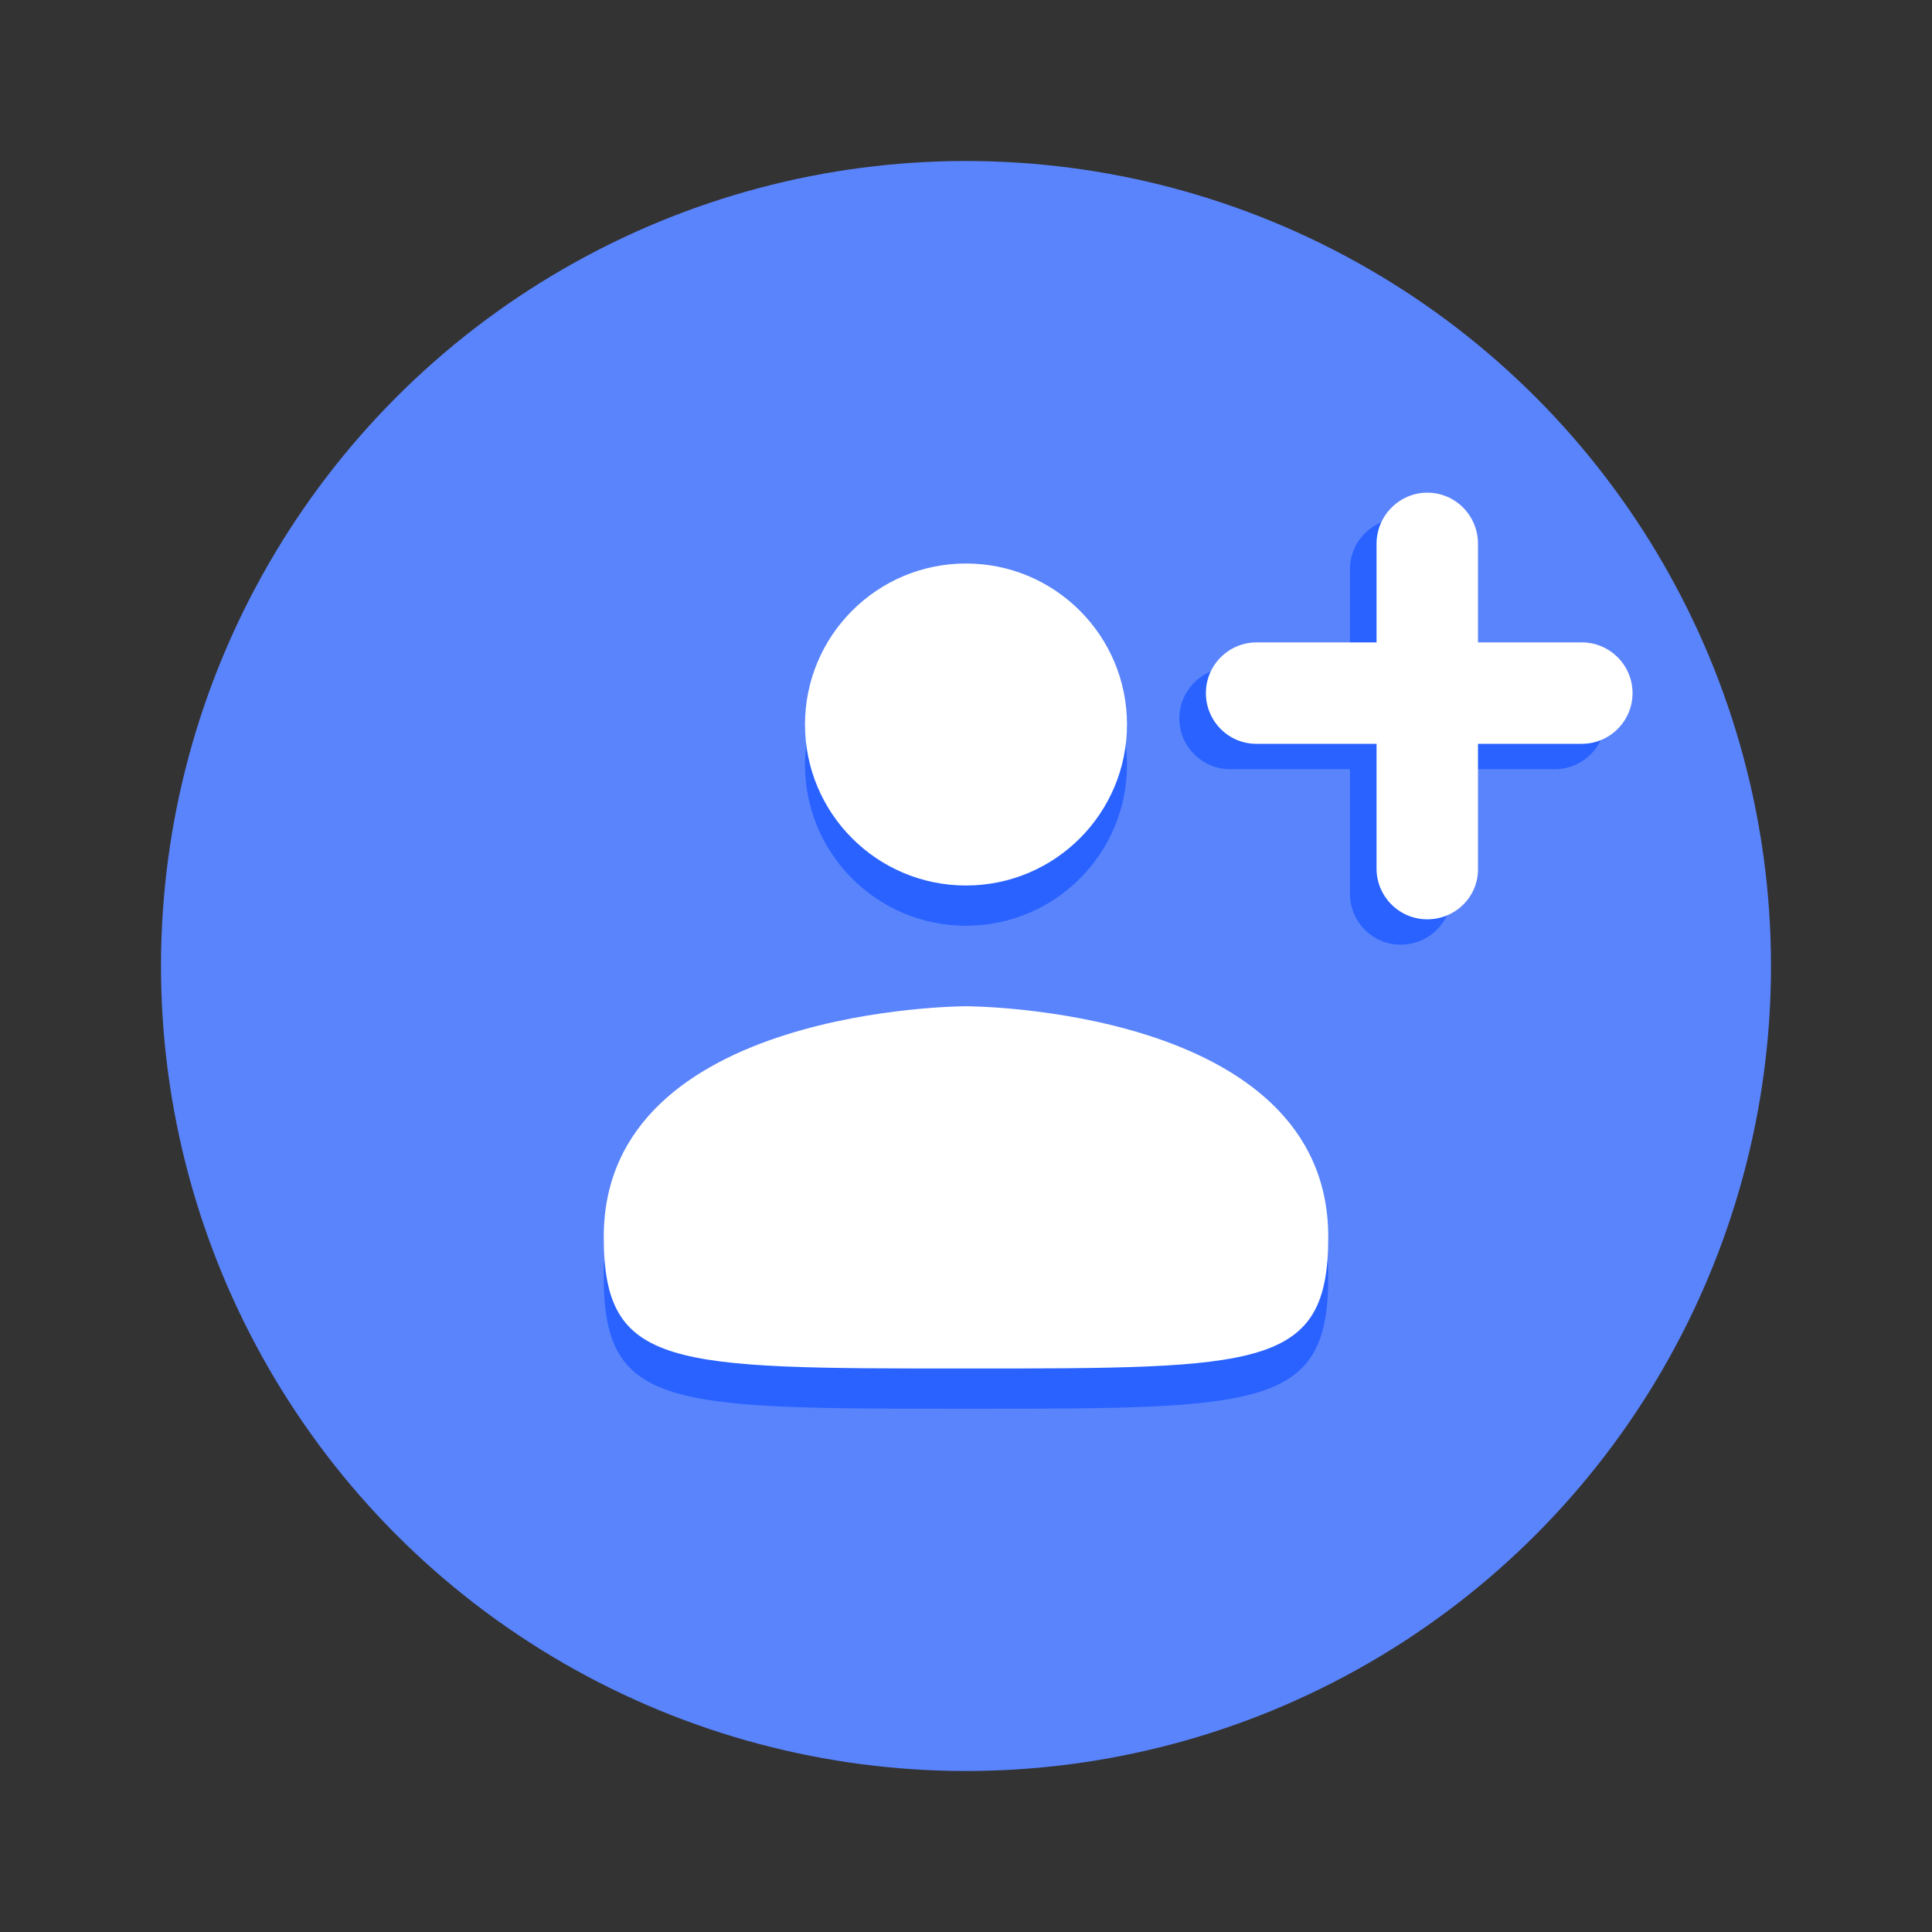 <?xml version="1.0" encoding="utf-8"?>
<!-- Generator: Adobe Illustrator 25.2.0, SVG Export Plug-In . SVG Version: 6.00 Build 0)  -->
<svg version="1.1" id="Layer_1" xmlns="http://www.w3.org/2000/svg" xmlns:xlink="http://www.w3.org/1999/xlink" x="0px" y="0px"
	 viewBox="0 0 480 480" style="enable-background:new 0 0 480 480;" xml:space="preserve">
<rect x="0" y="0" width="480" height="480" fill="#333333" stroke="none"/>
<style type="text/css">
	.st0{fill:#5A84FC;}
	.st1{fill:#2962FF;}
	.st2{fill:#FFFFFF;}
</style>
<circle class="st0" cx="240" cy="240" r="200"/>
<circle class="st1" cx="240" cy="190" r="40"/>
<path class="st1" d="M240,260c0,0-90,0-90,57.3c0,32.7,16.4,32.7,90,32.7s90,0,90-32.7C330,260,240,260,240,260z"/>
<circle class="st2" cx="240" cy="180" r="40"/>
<path class="st2" d="M240,250c0,0-90,0-90,57.3c0,32.7,16.4,32.7,90,32.7s90,0,90-32.7C330,250,240,250,240,250z"/>
<g>
	<path class="st1" d="M348,234.7L348,234.7c-7,0-12.6-5.7-12.6-12.6v-80.7c0-7,5.7-12.6,12.6-12.6l0,0c7,0,12.6,5.7,12.6,12.6v80.7
		C360.7,229.1,355,234.7,348,234.7z"/>
	<path class="st1" d="M293,178.5L293,178.5c0-7,5.7-12.6,12.6-12.6h80.7c7,0,12.6,5.7,12.6,12.6l0,0c0,7-5.7,12.6-12.6,12.6h-80.7
		C298.7,191.1,293,185.5,293,178.5z"/>
</g>
<path class="st2" d="M354.6,228.4L354.6,228.4c-7,0-12.6-5.7-12.6-12.6v-80.7c0-7,5.7-12.7,12.6-12.7l0,0c7,0,12.6,5.7,12.6,12.7
	v80.7C367.3,222.8,361.6,228.4,354.6,228.4z"/>
<path class="st2" d="M299.6,172.2L299.6,172.2c0-7,5.7-12.6,12.6-12.6H393c7,0,12.6,5.7,12.6,12.6l0,0c0,7-5.7,12.6-12.6,12.6h-80.7
	C305.3,184.9,299.6,179.2,299.6,172.2z"/>
</svg>
